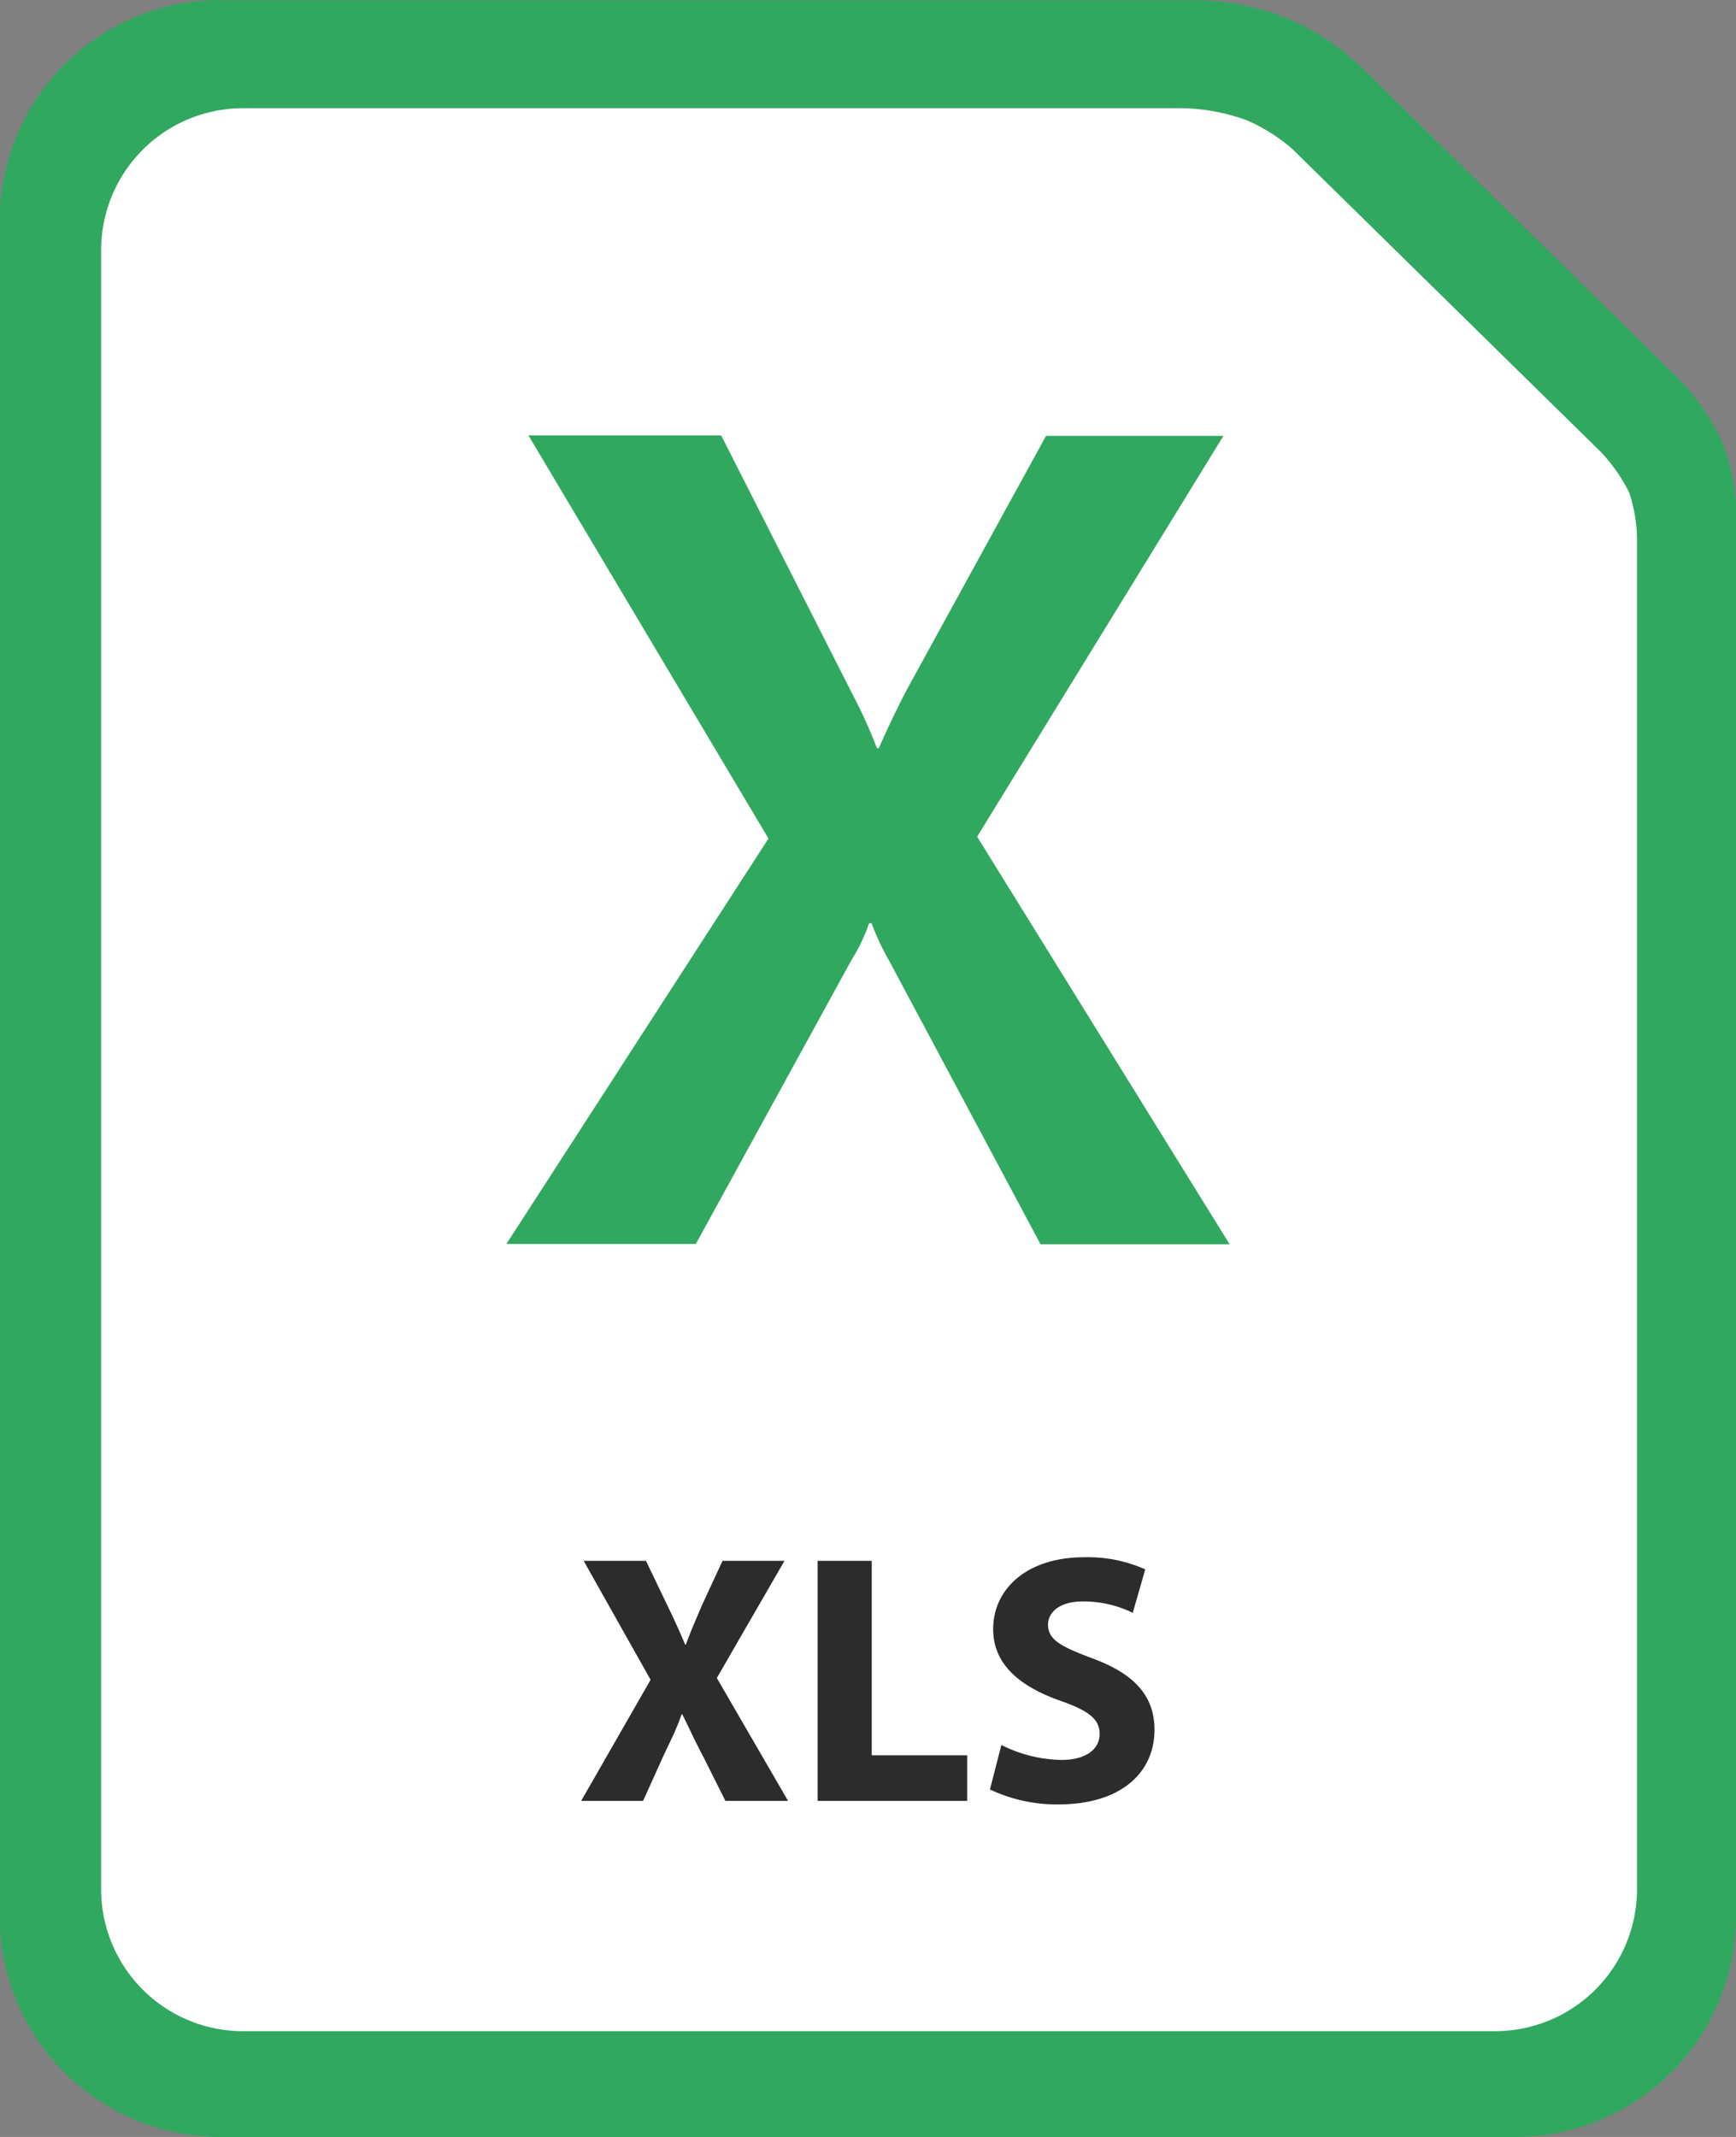 <svg id="g876" xmlns="http://www.w3.org/2000/svg" width="24.375" height="30" viewBox="0 0 24.375 30">
  <rect x="0" y="0" width="24.375" height="30" fill="#808080" stroke="none"/>
  <path id="path890" d="M-50.453,183.976a3.1,3.1,0,0,0-3.1,3.1v23.8a3.1,3.1,0,0,0,3.1,3.1h18.181a3.1,3.1,0,0,0,3.1-3.1V191.305a2.568,2.568,0,0,0-.2-1.131,3.134,3.134,0,0,0-.613-.887l0,0-4.511-4.429-.008-.007a3.568,3.568,0,0,0-.956-.612,3.49,3.49,0,0,0-1.365-.258H-50.453Z" transform="translate(53.548 -183.976)" fill="#31a860"/>
  <path id="rect2684" d="M-48.4,187.119h13.171a2.8,2.8,0,0,1,.911.17,2.5,2.5,0,0,1,.635.4l0,0,4.344,4.266a2.4,2.4,0,0,1,.389.561,2.133,2.133,0,0,1,.109.65c0,.007,0,.014,0,.021v18.918a1.993,1.993,0,0,1-2.006,2.01H-48.4a1.993,1.993,0,0,1-2.006-2.01V189.128a1.993,1.993,0,0,1,2.006-2.009Z" transform="translate(51.826 -185.6)" fill="#fff"/>
  <path id="Path_2672" data-name="Path 2672" d="M2.985,0l-1-1.725.95-1.645h-.87l-.285.615c-.085.2-.15.345-.23.56H1.54c-.08-.19-.155-.355-.255-.56L.99-3.37H.115L1.055-1.7.08,0H.95l.275-.61c.11-.235.2-.41.265-.605H1.5c.1.2.175.37.3.605L2.105,0ZM3.4,0H5.5V-.64H4.16V-3.37H3.4ZM5.82-.16a2.2,2.2,0,0,0,.955.21C7.7.05,8.13-.43,8.13-.995c0-.475-.275-.785-.87-1.005-.44-.165-.625-.26-.625-.475,0-.17.16-.325.49-.325a1.576,1.576,0,0,1,.7.16L8-3.25a1.971,1.971,0,0,0-.86-.17c-.79,0-1.275.435-1.275,1.01,0,.49.37.8.93,1,.405.14.565.26.565.47s-.185.365-.535.365a1.926,1.926,0,0,1-.845-.21Z" transform="translate(8.08 25.282)" fill="#2c2c2c"/>
  <path id="Path_2706" data-name="Path 2706" d="M5.7,23.478l3.68-5.692-3.37-5.659H8.716l1.839,3.624a7.046,7.046,0,0,1,.349.768h.025c.12-.275.248-.541.381-.8l1.967-3.586h2.491L12.31,17.76l3.545,5.722H13.2L11.079,19.51a3.451,3.451,0,0,1-.251-.535h-.035a2.474,2.474,0,0,1-.246.514L8.36,23.478Z" transform="translate(1.41 -6.014)" fill="#31a860"/>
</svg>
